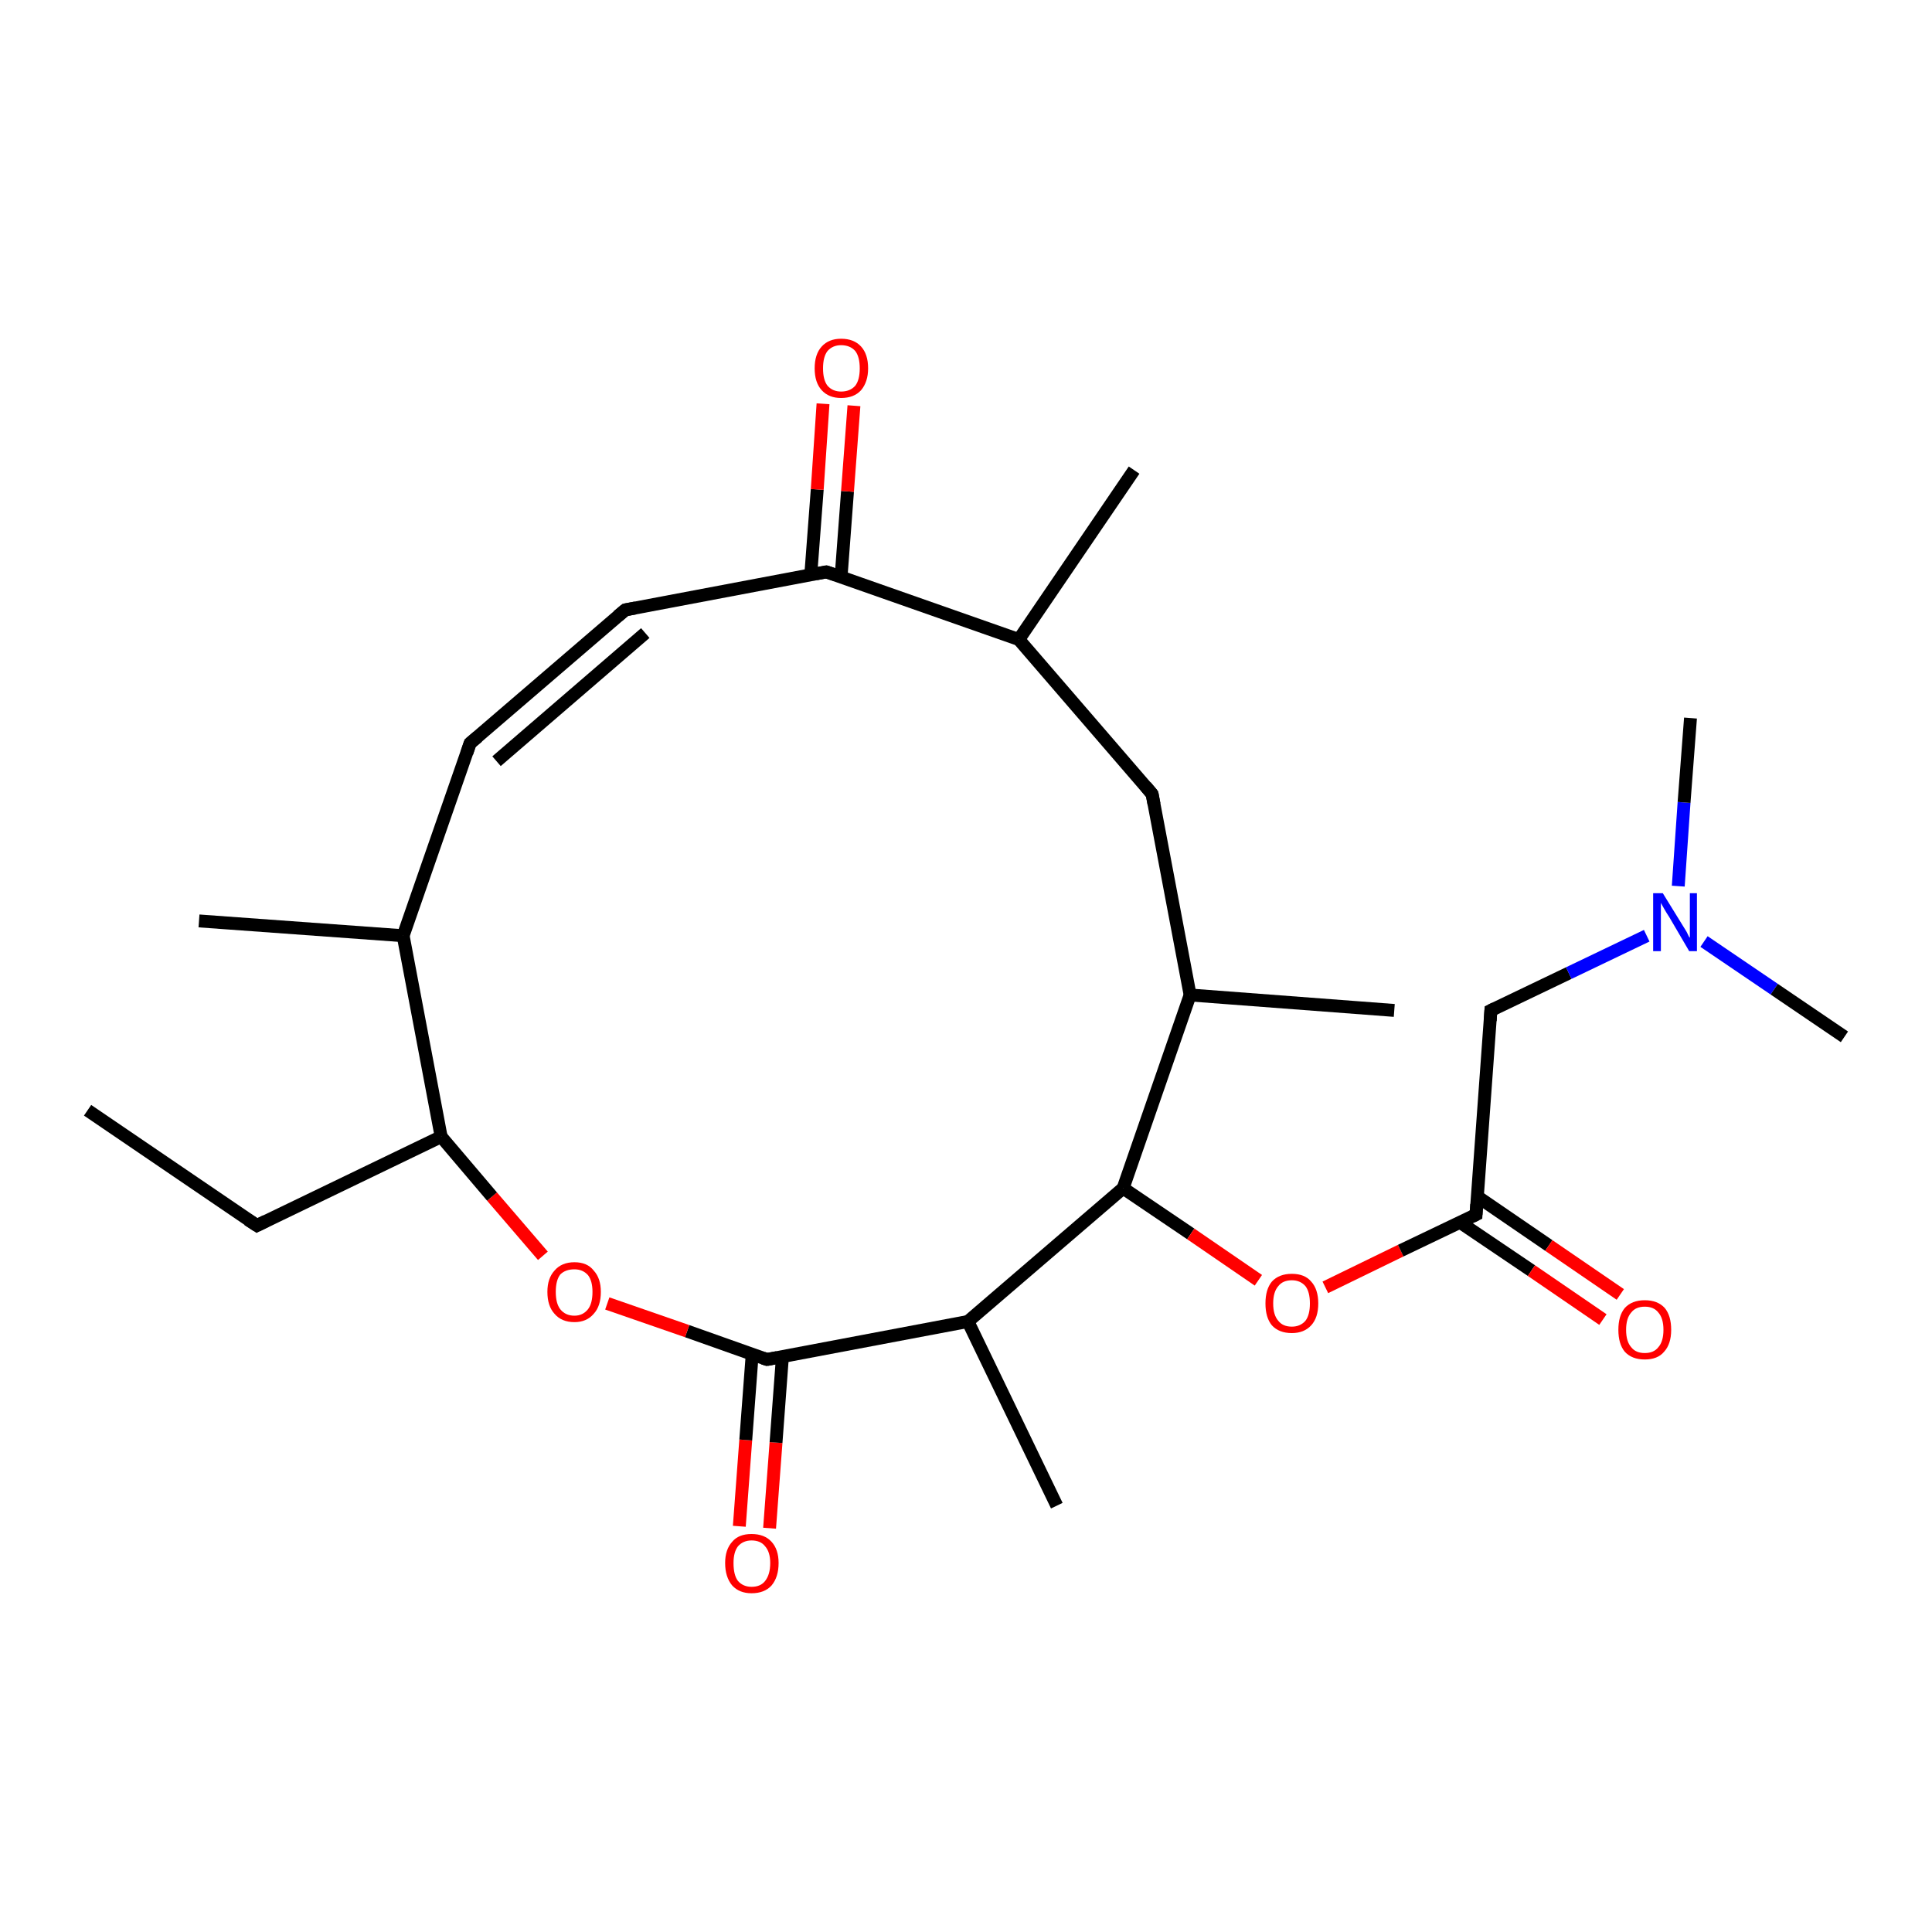<?xml version='1.0' encoding='iso-8859-1'?>
<svg version='1.1' baseProfile='full'
              xmlns='http://www.w3.org/2000/svg'
                      xmlns:rdkit='http://www.rdkit.org/xml'
                      xmlns:xlink='http://www.w3.org/1999/xlink'
                  xml:space='preserve'
width='300px' height='300px' viewBox='0 0 300 300'>
<!-- END OF HEADER -->
<rect style='opacity:1.0;fill:#FFFFFF;stroke:none' width='300.0' height='300.0' x='0.0' y='0.0'> </rect>
<path class='bond-0 atom-0 atom-1' d='M 114.8,237.0 L 115.8,223.6' style='fill:none;fill-rule:evenodd;stroke:#FF0000;stroke-width:2.0px;stroke-linecap:butt;stroke-linejoin:miter;stroke-opacity:1' />
<path class='bond-0 atom-0 atom-1' d='M 115.8,223.6 L 116.8,210.3' style='fill:none;fill-rule:evenodd;stroke:#000000;stroke-width:2.0px;stroke-linecap:butt;stroke-linejoin:miter;stroke-opacity:1' />
<path class='bond-0 atom-0 atom-1' d='M 119.5,237.3 L 120.5,224.0' style='fill:none;fill-rule:evenodd;stroke:#FF0000;stroke-width:2.0px;stroke-linecap:butt;stroke-linejoin:miter;stroke-opacity:1' />
<path class='bond-0 atom-0 atom-1' d='M 120.5,224.0 L 121.5,210.6' style='fill:none;fill-rule:evenodd;stroke:#000000;stroke-width:2.0px;stroke-linecap:butt;stroke-linejoin:miter;stroke-opacity:1' />
<path class='bond-1 atom-1 atom-2' d='M 119.1,211.1 L 106.7,206.7' style='fill:none;fill-rule:evenodd;stroke:#000000;stroke-width:2.0px;stroke-linecap:butt;stroke-linejoin:miter;stroke-opacity:1' />
<path class='bond-1 atom-1 atom-2' d='M 106.7,206.7 L 94.3,202.4' style='fill:none;fill-rule:evenodd;stroke:#FF0000;stroke-width:2.0px;stroke-linecap:butt;stroke-linejoin:miter;stroke-opacity:1' />
<path class='bond-2 atom-2 atom-3' d='M 84.3,195.0 L 76.4,185.8' style='fill:none;fill-rule:evenodd;stroke:#FF0000;stroke-width:2.0px;stroke-linecap:butt;stroke-linejoin:miter;stroke-opacity:1' />
<path class='bond-2 atom-2 atom-3' d='M 76.4,185.8 L 68.5,176.5' style='fill:none;fill-rule:evenodd;stroke:#000000;stroke-width:2.0px;stroke-linecap:butt;stroke-linejoin:miter;stroke-opacity:1' />
<path class='bond-3 atom-3 atom-4' d='M 68.5,176.5 L 62.6,145.3' style='fill:none;fill-rule:evenodd;stroke:#000000;stroke-width:2.0px;stroke-linecap:butt;stroke-linejoin:miter;stroke-opacity:1' />
<path class='bond-4 atom-4 atom-5' d='M 62.6,145.3 L 73.0,115.4' style='fill:none;fill-rule:evenodd;stroke:#000000;stroke-width:2.0px;stroke-linecap:butt;stroke-linejoin:miter;stroke-opacity:1' />
<path class='bond-5 atom-5 atom-6' d='M 73.0,115.4 L 97.1,94.7' style='fill:none;fill-rule:evenodd;stroke:#000000;stroke-width:2.0px;stroke-linecap:butt;stroke-linejoin:miter;stroke-opacity:1' />
<path class='bond-5 atom-5 atom-6' d='M 77.1,118.2 L 100.2,98.3' style='fill:none;fill-rule:evenodd;stroke:#000000;stroke-width:2.0px;stroke-linecap:butt;stroke-linejoin:miter;stroke-opacity:1' />
<path class='bond-6 atom-6 atom-7' d='M 97.1,94.7 L 128.3,88.8' style='fill:none;fill-rule:evenodd;stroke:#000000;stroke-width:2.0px;stroke-linecap:butt;stroke-linejoin:miter;stroke-opacity:1' />
<path class='bond-7 atom-7 atom-8' d='M 130.6,89.6 L 131.6,76.3' style='fill:none;fill-rule:evenodd;stroke:#000000;stroke-width:2.0px;stroke-linecap:butt;stroke-linejoin:miter;stroke-opacity:1' />
<path class='bond-7 atom-7 atom-8' d='M 131.6,76.3 L 132.6,63.0' style='fill:none;fill-rule:evenodd;stroke:#FF0000;stroke-width:2.0px;stroke-linecap:butt;stroke-linejoin:miter;stroke-opacity:1' />
<path class='bond-7 atom-7 atom-8' d='M 125.9,89.2 L 126.9,76.0' style='fill:none;fill-rule:evenodd;stroke:#000000;stroke-width:2.0px;stroke-linecap:butt;stroke-linejoin:miter;stroke-opacity:1' />
<path class='bond-7 atom-7 atom-8' d='M 126.9,76.0 L 127.8,62.7' style='fill:none;fill-rule:evenodd;stroke:#FF0000;stroke-width:2.0px;stroke-linecap:butt;stroke-linejoin:miter;stroke-opacity:1' />
<path class='bond-8 atom-7 atom-9' d='M 128.3,88.8 L 158.2,99.3' style='fill:none;fill-rule:evenodd;stroke:#000000;stroke-width:2.0px;stroke-linecap:butt;stroke-linejoin:miter;stroke-opacity:1' />
<path class='bond-9 atom-9 atom-10' d='M 158.2,99.3 L 178.9,123.3' style='fill:none;fill-rule:evenodd;stroke:#000000;stroke-width:2.0px;stroke-linecap:butt;stroke-linejoin:miter;stroke-opacity:1' />
<path class='bond-10 atom-10 atom-11' d='M 178.9,123.3 L 184.8,154.5' style='fill:none;fill-rule:evenodd;stroke:#000000;stroke-width:2.0px;stroke-linecap:butt;stroke-linejoin:miter;stroke-opacity:1' />
<path class='bond-11 atom-11 atom-12' d='M 184.8,154.5 L 216.5,156.9' style='fill:none;fill-rule:evenodd;stroke:#000000;stroke-width:2.0px;stroke-linecap:butt;stroke-linejoin:miter;stroke-opacity:1' />
<path class='bond-12 atom-11 atom-13' d='M 184.8,154.5 L 174.4,184.5' style='fill:none;fill-rule:evenodd;stroke:#000000;stroke-width:2.0px;stroke-linecap:butt;stroke-linejoin:miter;stroke-opacity:1' />
<path class='bond-13 atom-13 atom-14' d='M 174.4,184.5 L 184.9,191.6' style='fill:none;fill-rule:evenodd;stroke:#000000;stroke-width:2.0px;stroke-linecap:butt;stroke-linejoin:miter;stroke-opacity:1' />
<path class='bond-13 atom-13 atom-14' d='M 184.9,191.6 L 195.4,198.8' style='fill:none;fill-rule:evenodd;stroke:#FF0000;stroke-width:2.0px;stroke-linecap:butt;stroke-linejoin:miter;stroke-opacity:1' />
<path class='bond-14 atom-14 atom-15' d='M 205.8,199.9 L 217.5,194.2' style='fill:none;fill-rule:evenodd;stroke:#FF0000;stroke-width:2.0px;stroke-linecap:butt;stroke-linejoin:miter;stroke-opacity:1' />
<path class='bond-14 atom-14 atom-15' d='M 217.5,194.2 L 229.2,188.6' style='fill:none;fill-rule:evenodd;stroke:#000000;stroke-width:2.0px;stroke-linecap:butt;stroke-linejoin:miter;stroke-opacity:1' />
<path class='bond-15 atom-15 atom-16' d='M 226.7,189.8 L 237.8,197.3' style='fill:none;fill-rule:evenodd;stroke:#000000;stroke-width:2.0px;stroke-linecap:butt;stroke-linejoin:miter;stroke-opacity:1' />
<path class='bond-15 atom-15 atom-16' d='M 237.8,197.3 L 248.9,204.9' style='fill:none;fill-rule:evenodd;stroke:#FF0000;stroke-width:2.0px;stroke-linecap:butt;stroke-linejoin:miter;stroke-opacity:1' />
<path class='bond-15 atom-15 atom-16' d='M 229.4,185.8 L 240.5,193.4' style='fill:none;fill-rule:evenodd;stroke:#000000;stroke-width:2.0px;stroke-linecap:butt;stroke-linejoin:miter;stroke-opacity:1' />
<path class='bond-15 atom-15 atom-16' d='M 240.5,193.4 L 251.6,201.0' style='fill:none;fill-rule:evenodd;stroke:#FF0000;stroke-width:2.0px;stroke-linecap:butt;stroke-linejoin:miter;stroke-opacity:1' />
<path class='bond-16 atom-15 atom-17' d='M 229.2,188.6 L 231.5,156.9' style='fill:none;fill-rule:evenodd;stroke:#000000;stroke-width:2.0px;stroke-linecap:butt;stroke-linejoin:miter;stroke-opacity:1' />
<path class='bond-17 atom-17 atom-18' d='M 231.5,156.9 L 243.6,151.1' style='fill:none;fill-rule:evenodd;stroke:#000000;stroke-width:2.0px;stroke-linecap:butt;stroke-linejoin:miter;stroke-opacity:1' />
<path class='bond-17 atom-17 atom-18' d='M 243.6,151.1 L 255.7,145.3' style='fill:none;fill-rule:evenodd;stroke:#0000FF;stroke-width:2.0px;stroke-linecap:butt;stroke-linejoin:miter;stroke-opacity:1' />
<path class='bond-18 atom-18 atom-19' d='M 260.6,137.6 L 261.5,124.6' style='fill:none;fill-rule:evenodd;stroke:#0000FF;stroke-width:2.0px;stroke-linecap:butt;stroke-linejoin:miter;stroke-opacity:1' />
<path class='bond-18 atom-18 atom-19' d='M 261.5,124.6 L 262.5,111.5' style='fill:none;fill-rule:evenodd;stroke:#000000;stroke-width:2.0px;stroke-linecap:butt;stroke-linejoin:miter;stroke-opacity:1' />
<path class='bond-19 atom-18 atom-20' d='M 264.6,146.2 L 275.5,153.6' style='fill:none;fill-rule:evenodd;stroke:#0000FF;stroke-width:2.0px;stroke-linecap:butt;stroke-linejoin:miter;stroke-opacity:1' />
<path class='bond-19 atom-18 atom-20' d='M 275.5,153.6 L 286.4,161.0' style='fill:none;fill-rule:evenodd;stroke:#000000;stroke-width:2.0px;stroke-linecap:butt;stroke-linejoin:miter;stroke-opacity:1' />
<path class='bond-20 atom-13 atom-21' d='M 174.4,184.5 L 150.3,205.2' style='fill:none;fill-rule:evenodd;stroke:#000000;stroke-width:2.0px;stroke-linecap:butt;stroke-linejoin:miter;stroke-opacity:1' />
<path class='bond-21 atom-21 atom-22' d='M 150.3,205.2 L 164.1,233.8' style='fill:none;fill-rule:evenodd;stroke:#000000;stroke-width:2.0px;stroke-linecap:butt;stroke-linejoin:miter;stroke-opacity:1' />
<path class='bond-22 atom-9 atom-23' d='M 158.2,99.3 L 176.1,73.0' style='fill:none;fill-rule:evenodd;stroke:#000000;stroke-width:2.0px;stroke-linecap:butt;stroke-linejoin:miter;stroke-opacity:1' />
<path class='bond-23 atom-4 atom-24' d='M 62.6,145.3 L 30.9,143.0' style='fill:none;fill-rule:evenodd;stroke:#000000;stroke-width:2.0px;stroke-linecap:butt;stroke-linejoin:miter;stroke-opacity:1' />
<path class='bond-24 atom-3 atom-25' d='M 68.5,176.5 L 39.9,190.3' style='fill:none;fill-rule:evenodd;stroke:#000000;stroke-width:2.0px;stroke-linecap:butt;stroke-linejoin:miter;stroke-opacity:1' />
<path class='bond-25 atom-25 atom-26' d='M 39.9,190.3 L 13.6,172.4' style='fill:none;fill-rule:evenodd;stroke:#000000;stroke-width:2.0px;stroke-linecap:butt;stroke-linejoin:miter;stroke-opacity:1' />
<path class='bond-26 atom-21 atom-1' d='M 150.3,205.2 L 119.1,211.1' style='fill:none;fill-rule:evenodd;stroke:#000000;stroke-width:2.0px;stroke-linecap:butt;stroke-linejoin:miter;stroke-opacity:1' />
<path d='M 118.5,210.9 L 119.1,211.1 L 120.7,210.8' style='fill:none;stroke:#000000;stroke-width:2.0px;stroke-linecap:butt;stroke-linejoin:miter;stroke-opacity:1;' />
<path d='M 72.5,116.9 L 73.0,115.4 L 74.2,114.4' style='fill:none;stroke:#000000;stroke-width:2.0px;stroke-linecap:butt;stroke-linejoin:miter;stroke-opacity:1;' />
<path d='M 95.9,95.7 L 97.1,94.7 L 98.7,94.4' style='fill:none;stroke:#000000;stroke-width:2.0px;stroke-linecap:butt;stroke-linejoin:miter;stroke-opacity:1;' />
<path d='M 126.7,89.1 L 128.3,88.8 L 129.8,89.3' style='fill:none;stroke:#000000;stroke-width:2.0px;stroke-linecap:butt;stroke-linejoin:miter;stroke-opacity:1;' />
<path d='M 177.9,122.1 L 178.9,123.3 L 179.2,124.9' style='fill:none;stroke:#000000;stroke-width:2.0px;stroke-linecap:butt;stroke-linejoin:miter;stroke-opacity:1;' />
<path d='M 228.6,188.9 L 229.2,188.6 L 229.3,187.0' style='fill:none;stroke:#000000;stroke-width:2.0px;stroke-linecap:butt;stroke-linejoin:miter;stroke-opacity:1;' />
<path d='M 231.4,158.5 L 231.5,156.9 L 232.1,156.6' style='fill:none;stroke:#000000;stroke-width:2.0px;stroke-linecap:butt;stroke-linejoin:miter;stroke-opacity:1;' />
<path d='M 41.3,189.6 L 39.9,190.3 L 38.5,189.4' style='fill:none;stroke:#000000;stroke-width:2.0px;stroke-linecap:butt;stroke-linejoin:miter;stroke-opacity:1;' />
<path class='atom-0' d='M 112.6 242.7
Q 112.6 240.6, 113.7 239.4
Q 114.7 238.2, 116.7 238.2
Q 118.7 238.2, 119.8 239.4
Q 120.9 240.6, 120.9 242.7
Q 120.9 244.9, 119.8 246.2
Q 118.7 247.4, 116.7 247.4
Q 114.8 247.4, 113.7 246.2
Q 112.6 244.9, 112.6 242.7
M 116.7 246.4
Q 118.1 246.4, 118.8 245.5
Q 119.6 244.5, 119.6 242.7
Q 119.6 241.0, 118.8 240.1
Q 118.1 239.2, 116.7 239.2
Q 115.4 239.2, 114.6 240.1
Q 113.9 241.0, 113.9 242.7
Q 113.9 244.6, 114.6 245.5
Q 115.4 246.4, 116.7 246.4
' fill='#FF0000'/>
<path class='atom-2' d='M 85.0 200.6
Q 85.0 198.5, 86.1 197.3
Q 87.2 196.0, 89.2 196.0
Q 91.2 196.0, 92.2 197.3
Q 93.3 198.5, 93.3 200.6
Q 93.3 202.8, 92.2 204.0
Q 91.1 205.3, 89.2 205.3
Q 87.2 205.3, 86.1 204.0
Q 85.0 202.8, 85.0 200.6
M 89.2 204.3
Q 90.5 204.3, 91.3 203.3
Q 92.0 202.4, 92.0 200.6
Q 92.0 198.9, 91.3 198.0
Q 90.5 197.1, 89.2 197.1
Q 87.8 197.1, 87.0 197.9
Q 86.3 198.8, 86.3 200.6
Q 86.3 202.4, 87.0 203.3
Q 87.8 204.3, 89.2 204.3
' fill='#FF0000'/>
<path class='atom-8' d='M 126.5 57.2
Q 126.5 55.0, 127.6 53.8
Q 128.7 52.6, 130.6 52.6
Q 132.6 52.6, 133.7 53.8
Q 134.8 55.0, 134.8 57.2
Q 134.8 59.3, 133.7 60.6
Q 132.6 61.8, 130.6 61.8
Q 128.7 61.8, 127.6 60.6
Q 126.5 59.4, 126.5 57.2
M 130.6 60.8
Q 132.0 60.8, 132.8 59.9
Q 133.5 59.0, 133.5 57.2
Q 133.5 55.4, 132.8 54.5
Q 132.0 53.6, 130.6 53.6
Q 129.3 53.6, 128.5 54.5
Q 127.8 55.4, 127.8 57.2
Q 127.8 59.0, 128.5 59.9
Q 129.3 60.8, 130.6 60.8
' fill='#FF0000'/>
<path class='atom-14' d='M 196.5 202.4
Q 196.5 200.2, 197.5 199.0
Q 198.6 197.8, 200.6 197.8
Q 202.6 197.8, 203.6 199.0
Q 204.7 200.2, 204.7 202.4
Q 204.7 204.6, 203.6 205.8
Q 202.5 207.0, 200.6 207.0
Q 198.6 207.0, 197.5 205.8
Q 196.5 204.6, 196.5 202.4
M 200.6 206.0
Q 201.9 206.0, 202.7 205.1
Q 203.4 204.2, 203.4 202.4
Q 203.4 200.6, 202.7 199.7
Q 201.9 198.8, 200.6 198.8
Q 199.2 198.8, 198.5 199.7
Q 197.7 200.6, 197.7 202.4
Q 197.7 204.2, 198.5 205.1
Q 199.2 206.0, 200.6 206.0
' fill='#FF0000'/>
<path class='atom-16' d='M 251.3 206.5
Q 251.3 204.3, 252.3 203.1
Q 253.4 201.9, 255.4 201.9
Q 257.4 201.9, 258.5 203.1
Q 259.5 204.3, 259.5 206.5
Q 259.5 208.7, 258.4 209.9
Q 257.4 211.1, 255.4 211.1
Q 253.4 211.1, 252.3 209.9
Q 251.3 208.7, 251.3 206.5
M 255.4 210.1
Q 256.8 210.1, 257.5 209.2
Q 258.3 208.3, 258.3 206.5
Q 258.3 204.7, 257.5 203.8
Q 256.8 202.9, 255.4 202.9
Q 254.0 202.9, 253.3 203.8
Q 252.5 204.7, 252.5 206.5
Q 252.5 208.3, 253.3 209.2
Q 254.0 210.1, 255.4 210.1
' fill='#FF0000'/>
<path class='atom-18' d='M 258.2 138.7
L 261.1 143.4
Q 261.4 143.9, 261.9 144.7
Q 262.3 145.6, 262.4 145.6
L 262.4 138.7
L 263.5 138.7
L 263.5 147.7
L 262.3 147.7
L 259.2 142.4
Q 258.8 141.8, 258.4 141.1
Q 258.0 140.4, 257.9 140.2
L 257.9 147.7
L 256.7 147.7
L 256.7 138.7
L 258.2 138.7
' fill='#0000FF'/>
</svg>
